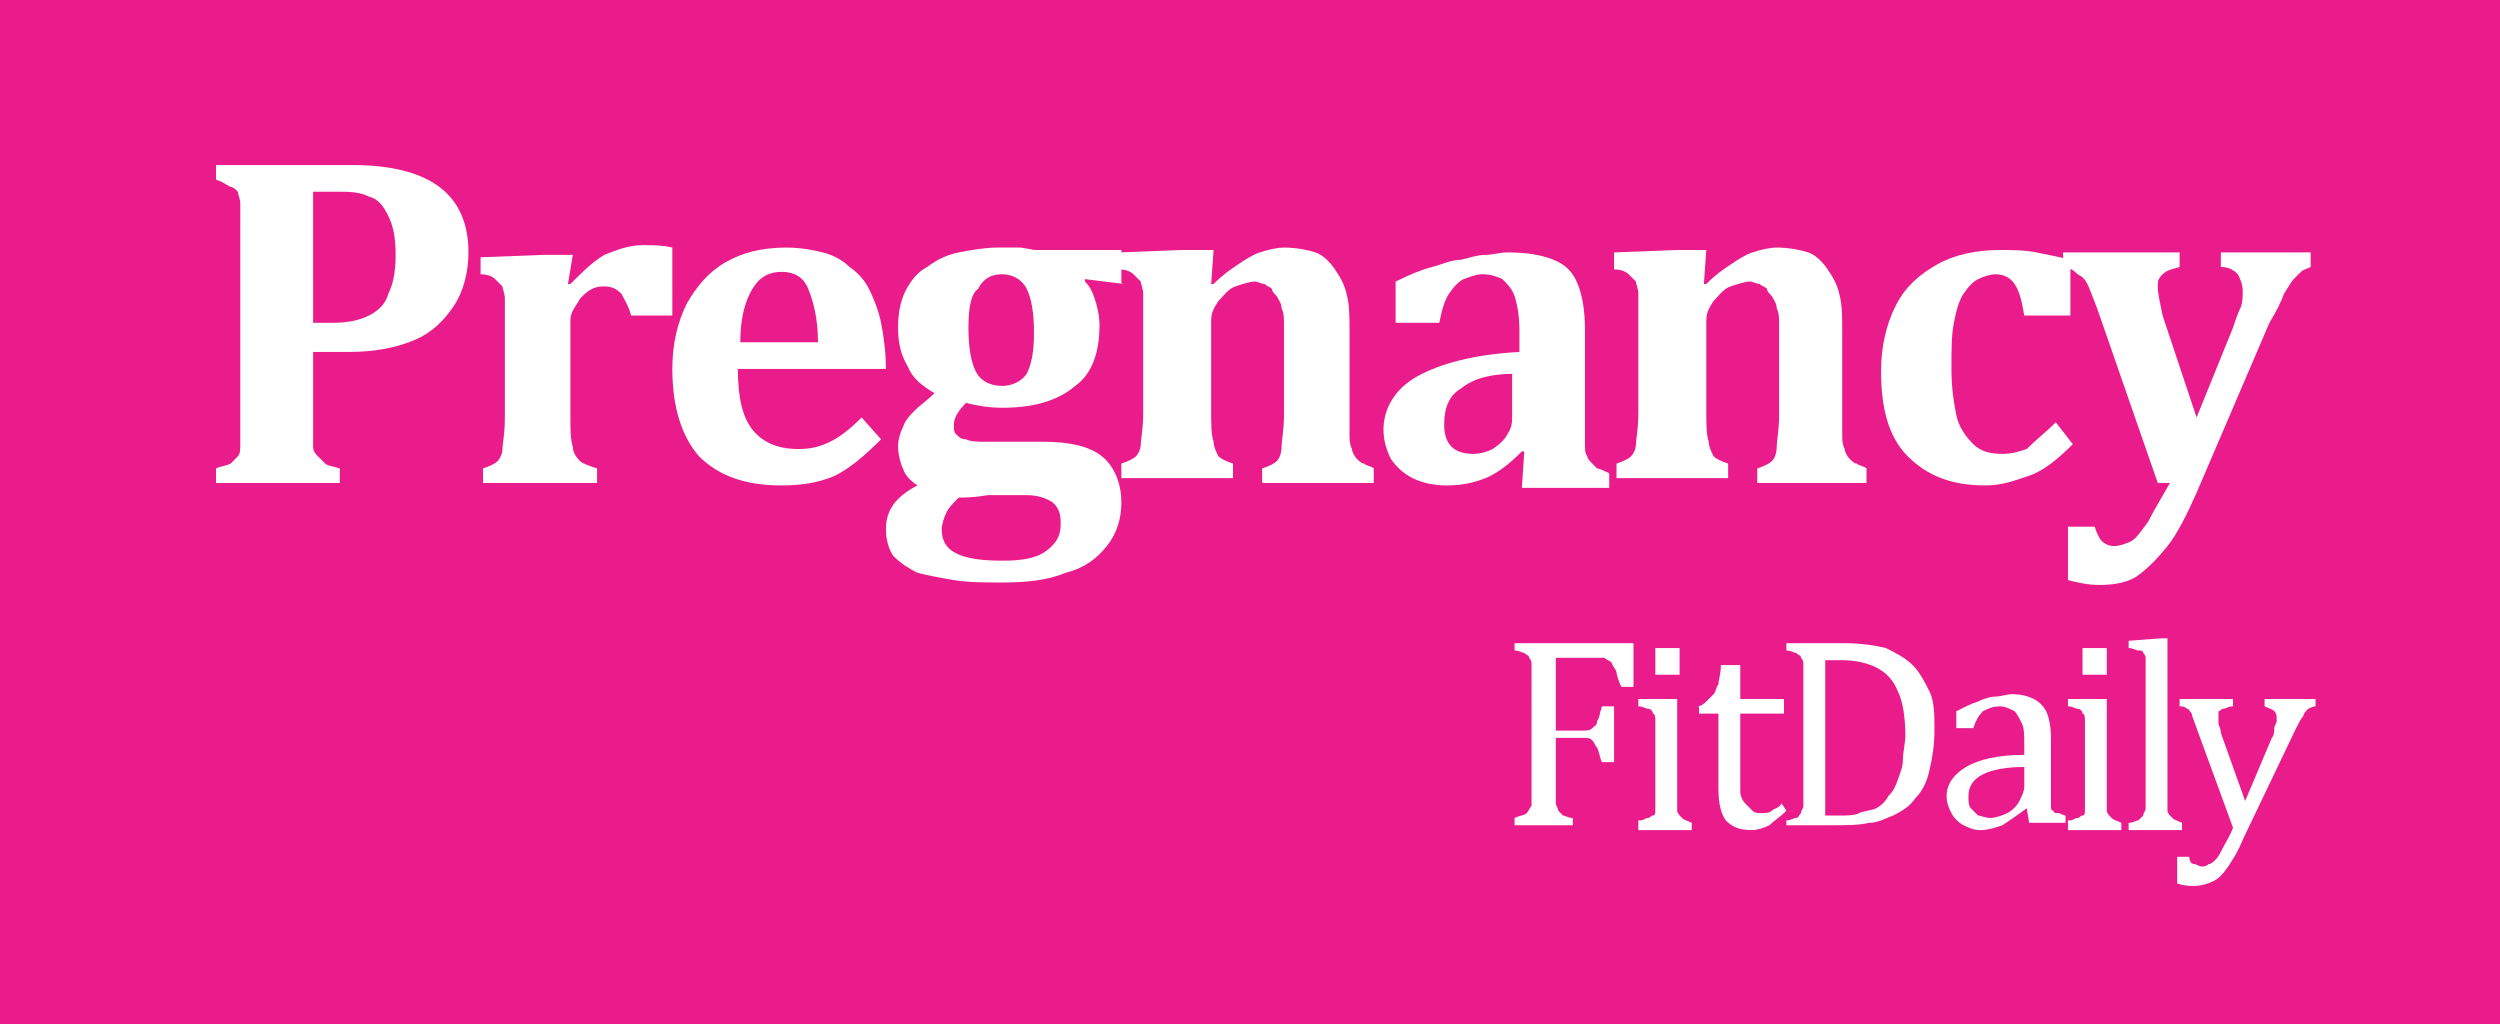 <?xml version="1.0" encoding="utf-8"?>
<!-- Generator: Adobe Illustrator 19.0.0, SVG Export Plug-In . SVG Version: 6.00 Build 0)  -->
<svg version="1.1" id="Layer_1" xmlns="http://www.w3.org/2000/svg" xmlns:xlink="http://www.w3.org/1999/xlink" x="0px" y="0px"
	 viewBox="0 0 103 42.2" style="enable-background:new 0 0 103 42.2;" xml:space="preserve">
<style type="text/css">
	.st0{display:none;}
	.st1{display:inline;}
	.st2{fill:#53B95D;}
	.st3{display:none;fill:#F69988;}
	.st4{display:inline;fill:#FFFFFF;}
	.st5{fill:#EA1B8B;}
	.st6{fill:#FFFFFF;}
</style>
<g class="st0">
	<g class="st1">
		<path class="st2" d="M7.1,18.8c0,0.5,0,1,0,1.2c0,0.3,0.1,0.5,0.2,0.7c0.1,0.2,0.2,0.3,0.3,0.4c0.1,0.1,0.3,0.2,0.5,0.3
			c0.2,0.1,0.5,0.2,0.9,0.2v1H0.7v-1c0.4-0.1,0.7-0.2,0.9-0.3c0.2-0.1,0.4-0.3,0.5-0.5c0.1-0.2,0.2-0.5,0.2-0.8c0-0.3,0-0.7,0-1.2
			V5.6c0-0.5,0-0.9,0-1.2c0-0.3-0.1-0.6-0.2-0.8C2,3.4,1.8,3.2,1.6,3.1C1.4,2.9,1.1,2.8,0.7,2.7v-1h14.9v4.9h-2.1
			c-0.3-1-0.6-1.6-0.9-2c-0.2-0.3-0.5-0.6-0.8-0.8c-0.3-0.2-0.9-0.3-1.7-0.3h-3v7.8h2c0.5,0,0.9-0.1,1.1-0.2
			c0.3-0.1,0.5-0.4,0.6-0.7c0.2-0.3,0.3-0.8,0.4-1.5H13v6.7h-1.7c-0.1-0.6-0.3-1.1-0.4-1.5c-0.2-0.4-0.4-0.6-0.6-0.7
			c-0.3-0.1-0.6-0.2-1.1-0.2h-2V18.8z"/>
		<path class="st2" d="M16.4,21.7c0.5-0.1,0.8-0.3,1-0.5c0.2-0.2,0.3-0.5,0.4-0.9s0.1-1,0.1-2v-7.1c0-0.5,0-0.9-0.1-1.2
			c0-0.3-0.1-0.6-0.3-0.7c-0.1-0.2-0.3-0.3-0.5-0.4c-0.2-0.1-0.5-0.2-0.9-0.3v-1l4.2-0.1h1.9v10.9c0,0.6,0,1,0,1.3
			c0,0.3,0,0.6,0.1,0.7c0,0.2,0.1,0.3,0.1,0.5c0.1,0.1,0.1,0.3,0.2,0.4c0.1,0.1,0.2,0.2,0.4,0.3c0.2,0.1,0.4,0.2,0.7,0.2v1h-7.5
			V21.7z M22.3,1.3v3.8H18V1.3H22.3z"/>
		<path class="st2" d="M35.4,20.8c-0.9,0.8-1.7,1.3-2.5,1.6c-0.7,0.3-1.5,0.5-2.3,0.5c-1.5,0-2.7-0.4-3.4-1.2
			c-0.8-0.8-1.1-2.1-1.1-3.7V9.4h-1.9V8.3c0.6-0.1,1.1-0.3,1.4-0.5C25.8,7.6,26,7.4,26.2,7c0.2-0.3,0.3-0.8,0.4-1.3
			c0.1-0.6,0.2-1.2,0.2-2.1h3.7v3.8h4.4v1.9h-4.4v6.9c0,1.2,0.1,2,0.2,2.6c0.1,0.6,0.3,1,0.5,1.2c0.3,0.3,0.6,0.4,1,0.4
			c0.3,0,0.5,0,0.8-0.1c0.2-0.1,0.5-0.1,0.7-0.3c0.3-0.1,0.5-0.3,0.8-0.6L35.4,20.8z"/>
		<path class="st2" d="M43.1,1.7c1.7,0,3.1,0.1,4.3,0.4c1.1,0.3,2.2,0.7,3.1,1.3c0.9,0.6,1.6,1.3,2.2,2.1c0.5,0.8,1,1.7,1.2,2.8
			c0.3,1.1,0.4,2.2,0.4,3.6c0,1.6-0.2,3-0.6,4.3c-0.4,1.3-0.9,2.4-1.7,3.3c-0.7,0.8-1.5,1.5-2.5,2c-1,0.5-2.1,0.9-3.3,1.1
			c-1.1,0.2-2.5,0.3-4.1,0.3h-7v-1c0.4-0.1,0.7-0.2,0.9-0.3c0.2-0.1,0.4-0.3,0.5-0.5s0.2-0.5,0.2-0.8c0-0.3,0-0.7,0-1.2V5.6
			c0-0.5,0-0.9,0-1.2c0-0.3-0.1-0.6-0.2-0.8c-0.1-0.2-0.3-0.4-0.5-0.5c-0.2-0.1-0.5-0.2-0.9-0.3v-1H43.1z M41.5,20.8
			c0.2,0,0.7,0,1.4,0c1.1,0,2.1-0.2,2.8-0.5c0.6-0.2,1.1-0.6,1.5-1c0.7-0.7,1.2-1.6,1.5-2.8c0.4-1.2,0.6-2.7,0.6-4.5
			c0-1.9-0.3-3.6-0.8-4.8C47.9,6,47.2,5,46.3,4.4s-2.1-0.9-3.4-0.9c-0.6,0-1.1,0-1.4,0V20.8z"/>
		<path class="st2" d="M64.7,20.7l-0.2-0.1c-0.8,0.8-1.7,1.4-2.5,1.8c-0.8,0.4-1.6,0.6-2.5,0.6c-0.9,0-1.6-0.2-2.3-0.5
			c-0.7-0.3-1.1-0.8-1.5-1.3c-0.3-0.6-0.5-1.2-0.5-2c0-1.5,0.7-2.7,2.2-3.6c1.5-0.9,3.7-1.4,6.7-1.6v-1.5c0-1-0.1-1.7-0.3-2.2
			c-0.2-0.5-0.5-0.9-0.8-1.1c-0.3-0.2-0.7-0.3-1.2-0.3c-0.5,0-0.9,0.1-1.2,0.2C60.3,9.3,60,9.6,59.7,10c-0.3,0.5-0.5,1.1-0.6,1.9
			h-2.9V9.1c0.9-0.4,1.7-0.7,2.4-1c0.6-0.2,1.2-0.4,1.9-0.6C61,7.4,61.5,7.3,62,7.3c0.5-0.1,1-0.1,1.4-0.1c1.2,0,2.2,0.2,3,0.5
			c0.7,0.3,1.3,0.9,1.7,1.6c0.4,0.7,0.6,1.8,0.6,3.1v6c0,0.7,0,1.2,0,1.6c0,0.4,0.1,0.6,0.1,0.8c0.1,0.2,0.2,0.3,0.3,0.4
			c0.1,0.1,0.2,0.2,0.4,0.3c0.1,0.1,0.4,0.2,0.8,0.3v1h-5.7L64.7,20.7z M64.2,15.4c-1.6,0-2.8,0.3-3.5,0.9c-0.8,0.6-1.1,1.4-1.1,2.4
			c0,0.6,0.2,1.1,0.5,1.5c0.3,0.3,0.8,0.5,1.4,0.5c0.5,0,0.9-0.1,1.3-0.4c0.4-0.3,0.8-0.6,1-1c0.2-0.4,0.4-0.9,0.4-1.3V15.4z"/>
		<path class="st2" d="M71,21.7c0.5-0.1,0.8-0.3,1-0.5c0.2-0.2,0.3-0.5,0.4-0.9c0.1-0.4,0.1-1,0.1-2v-7.1c0-0.5,0-0.9-0.1-1.2
			c0-0.3-0.1-0.6-0.3-0.7c-0.1-0.2-0.3-0.3-0.5-0.4c-0.2-0.1-0.5-0.2-0.9-0.3v-1l4.2-0.1H77v10.9c0,0.6,0,1,0,1.3
			c0,0.3,0,0.6,0.1,0.7c0,0.2,0.1,0.3,0.1,0.5c0.1,0.1,0.1,0.3,0.2,0.4c0.1,0.1,0.2,0.2,0.4,0.3c0.2,0.1,0.4,0.2,0.7,0.2v1H71V21.7z
			 M76.9,1.3v3.8h-4.2V1.3H76.9z"/>
		<path class="st2" d="M85.2,18.2c0,1,0,1.6,0.1,2c0.1,0.4,0.2,0.7,0.4,0.9c0.2,0.2,0.5,0.4,1.1,0.5v1h-7.5v-1
			c0.3-0.1,0.5-0.2,0.7-0.3c0.2-0.1,0.3-0.2,0.4-0.3c0.1-0.1,0.2-0.3,0.3-0.5c0.1-0.2,0.1-0.5,0.1-0.8c0-0.4,0-0.9,0-1.5v-12
			c0-0.9,0-1.5,0-1.9c0-0.4,0-0.8-0.1-1c0-0.3-0.1-0.5-0.2-0.7c-0.1-0.2-0.3-0.3-0.5-0.4c-0.2-0.1-0.5-0.2-0.9-0.3v-1l4.3-0.2h1.9
			V18.2z"/>
		<path class="st2" d="M94.7,23.4c-0.7,1.5-1.3,2.7-1.9,3.5c-0.6,0.8-1.2,1.5-1.9,1.9c-0.7,0.4-1.5,0.6-2.5,0.6
			c-0.8,0-1.5-0.1-2.2-0.3v-3.5h1.7c0.1,0.5,0.3,0.8,0.5,1c0.2,0.2,0.5,0.3,0.8,0.3c0.4,0,0.7-0.1,1.1-0.3c0.3-0.2,0.7-0.6,1.1-1.2
			c0.4-0.6,0.9-1.5,1.5-2.6h-0.9l-4-11.5c-0.3-0.8-0.5-1.4-0.7-1.7c-0.2-0.3-0.4-0.5-0.6-0.7s-0.5-0.3-0.8-0.3v-1h7.7v1
			c-0.5,0.1-0.8,0.2-1.1,0.4c-0.2,0.2-0.3,0.5-0.3,0.8c0,0.5,0.1,1.1,0.4,1.9l2.2,6.7l2.4-5.9c0.2-0.5,0.4-0.9,0.5-1.3
			c0.1-0.4,0.2-0.7,0.2-1.1c0-0.4-0.1-0.8-0.4-1.1c-0.2-0.3-0.6-0.5-1-0.5v-1h6v1c-0.3,0.1-0.5,0.2-0.7,0.3
			c-0.2,0.1-0.3,0.3-0.5,0.5c-0.2,0.2-0.4,0.5-0.6,1c-0.2,0.4-0.5,1.1-0.9,1.9L94.7,23.4z"/>
	</g>
</g>
<g class="st0">
	<g class="st1">
		<path class="st2" d="M72.5,28.8h2.9l-0.1,0.5c-0.2,0-0.4,0.1-0.5,0.2c-0.1,0.1-0.2,0.2-0.3,0.3c-0.1,0.1-0.2,0.3-0.2,0.6
			c-0.1,0.3-0.2,0.7-0.3,1.3l-1.6,7.2c-0.1,0.4-0.1,0.7-0.2,0.9c0,0.2,0,0.4,0,0.6c0,0.3,0.1,0.5,0.2,0.6c0.1,0.1,0.4,0.2,0.7,0.2
			L73,41.3h-3.7l0.1-0.5c0.2,0,0.4-0.1,0.5-0.2c0.1-0.1,0.2-0.2,0.3-0.3s0.2-0.3,0.2-0.5c0.1-0.2,0.2-0.6,0.3-1.2L72,33
			c0.2-0.7,0.4-1.5,0.6-2.4h-0.1c-0.2,0.3-0.4,0.6-0.5,1c-0.2,0.3-0.4,0.7-0.8,1.3l-4.2,6.9h-1L65,33l-0.2-2.5h-0.2
			c-0.2,1.5-0.5,2.8-0.7,3.9l-0.9,4c-0.1,0.5-0.2,0.8-0.2,1c0,0.2,0,0.4,0,0.6c0,0.3,0.1,0.5,0.2,0.6c0.1,0.1,0.4,0.2,0.7,0.2
			l-0.1,0.5h-3.2l0.1-0.5c0.2,0,0.4-0.1,0.5-0.2c0.1-0.1,0.2-0.2,0.3-0.3s0.2-0.3,0.2-0.5c0.1-0.2,0.2-0.6,0.3-1.2l1.6-7.1
			c0.1-0.3,0.1-0.5,0.1-0.8c0-0.2,0.1-0.5,0.1-0.7c0-0.3-0.1-0.5-0.2-0.6c-0.1-0.1-0.4-0.2-0.7-0.2l0.1-0.5h3.3l1.1,8.9L72.5,28.8z"
			/>
		<path class="st2" d="M75.4,32.5h2.9l-1.2,4.7c-0.1,0.3-0.2,0.7-0.2,1c-0.1,0.3-0.1,0.7-0.1,0.9c0,0.4,0.1,0.7,0.2,0.9
			c0.2,0.2,0.4,0.3,0.7,0.3c0.3,0,0.5-0.1,0.9-0.3s0.6-0.5,1-1c0.3-0.4,0.6-0.8,0.8-1.2c0.2-0.4,0.4-0.8,0.5-1.4l0.8-4h1.6l-1.4,6.3
			c0,0.2-0.1,0.4-0.1,0.7c0,0.3-0.1,0.5-0.1,0.7c0,0.3,0.1,0.4,0.2,0.5c0.1,0.1,0.4,0.2,0.8,0.2l-0.1,0.5H80l0.6-2.3l-0.1,0
			c-0.6,0.8-1.2,1.5-1.7,1.9c-0.6,0.4-1.1,0.6-1.7,0.6c-0.6,0-1-0.2-1.4-0.5c-0.3-0.3-0.5-0.8-0.5-1.5c0-0.2,0-0.4,0.1-0.7
			c0-0.2,0.1-0.5,0.1-0.8l0.8-3.3c0.1-0.3,0.1-0.5,0.1-0.6c0-0.2,0-0.3,0-0.4c0-0.3-0.1-0.5-0.2-0.6C76,33.1,75.7,33,75.3,33
			L75.4,32.5z"/>
		<path class="st2" d="M89.2,34.7c-0.1-0.6-0.2-1-0.5-1.2c-0.2-0.2-0.6-0.4-1.2-0.4c-0.3,0-0.5,0.1-0.8,0.2
			c-0.2,0.1-0.4,0.3-0.6,0.5c-0.1,0.2-0.2,0.4-0.2,0.7c0,0.2,0,0.4,0.1,0.6c0.1,0.2,0.2,0.4,0.5,0.6c0.2,0.2,0.5,0.4,0.9,0.7
			c0.6,0.4,1,0.8,1.3,1.2c0.2,0.4,0.4,0.8,0.4,1.3c0,0.6-0.1,1.1-0.4,1.5c-0.3,0.4-0.7,0.7-1.1,0.9c-0.5,0.2-1,0.3-1.6,0.3
			c-0.5,0-1,0-1.5-0.1c-0.5-0.1-0.9-0.2-1.4-0.3l0.4-2h0.7c0,0.6,0.2,1,0.5,1.3c0.3,0.3,0.7,0.4,1.2,0.4c0.5,0,1-0.1,1.3-0.4
			c0.3-0.3,0.5-0.6,0.5-1.1c0-0.3,0-0.5-0.1-0.7c-0.1-0.2-0.2-0.4-0.4-0.6c-0.2-0.2-0.5-0.4-0.8-0.7c-0.4-0.3-0.7-0.5-0.9-0.7
			c-0.2-0.2-0.4-0.5-0.6-0.8s-0.2-0.6-0.2-0.9c0-0.5,0.1-1,0.4-1.3c0.3-0.4,0.6-0.7,1.1-0.9c0.5-0.2,1-0.3,1.6-0.3
			c1,0,1.9,0.1,2.7,0.4L90,34.7H89.2z"/>
		<path class="st2" d="M92.3,39c-0.1,0.3-0.1,0.5-0.1,0.7c0,0.1,0,0.3,0,0.4c0,0.2,0,0.3,0.1,0.4c0.1,0.1,0.2,0.2,0.3,0.2
			c0.1,0.1,0.3,0.1,0.6,0.1l-0.1,0.5h-2.9l1.4-6.2c0.1-0.4,0.1-0.6,0.2-0.9c0-0.2,0-0.4,0-0.5c0-0.2,0-0.3-0.1-0.4
			c-0.1-0.1-0.1-0.2-0.3-0.2c-0.1,0-0.3-0.1-0.6-0.1l0.1-0.5l2.2-0.1h0.5L92.3,39z M94.6,28.9l-0.4,1.8h-1.6l0.4-1.8H94.6z"/>
		<path class="st2" d="M100.4,34.7c0-0.5-0.1-0.8-0.1-1c-0.1-0.2-0.2-0.4-0.3-0.5c-0.1-0.1-0.3-0.2-0.6-0.2c-0.6,0-1.2,0.2-1.7,0.7
			c-0.5,0.5-0.9,1.2-1.2,2.1S96,37.7,96,38.6c0,0.3,0,0.5,0.1,0.7c0,0.2,0.1,0.4,0.2,0.6c0.1,0.2,0.3,0.3,0.5,0.4
			c0.2,0.1,0.4,0.1,0.7,0.1c0.6,0,1-0.1,1.5-0.3c0.4-0.2,0.8-0.5,1.3-1l0.6,0.6c-0.6,0.6-1.2,1.1-1.7,1.4c-0.6,0.3-1.2,0.4-1.9,0.4
			c-0.9,0-1.6-0.3-2-0.8c-0.5-0.5-0.7-1.3-0.7-2.3c0-0.7,0.1-1.4,0.4-2.2c0.2-0.8,0.6-1.5,1.1-2.1c0.5-0.6,1-1,1.7-1.3
			c0.6-0.3,1.3-0.4,2-0.4c0.5,0,0.9,0,1.3,0.1c0.4,0.1,0.7,0.1,1,0.2l-0.5,2.1H100.4z"/>
	</g>
</g>
<rect id="XMLID_65_" x="-0.1" class="st3" width="103.6" height="42.2"/>
<g class="st0">
	<path class="st4" d="M29.5,22.9c-0.6,1.4-1.2,2.5-1.8,3.3c-0.6,0.8-1.2,1.5-1.9,1.9c-0.7,0.4-1.5,0.6-2.4,0.6c-0.6,0-1.3-0.1-2-0.2
		v-3.2h1.5c0.1,0.4,0.3,0.8,0.5,0.9c0.2,0.2,0.5,0.3,0.9,0.3c0.3,0,0.6-0.1,0.9-0.2c0.3-0.1,0.5-0.3,0.8-0.6c0.3-0.3,0.6-0.8,1-1.4
		c0.4-0.6,0.8-1.4,1.3-2.4L23.5,9.4c-0.3-0.8-0.5-1.4-0.7-1.7c-0.2-0.3-0.4-0.6-0.6-0.7c-0.2-0.2-0.5-0.3-1-0.4V5.8h6.7v0.8
		c-0.5,0.1-0.9,0.2-1.1,0.4c-0.2,0.1-0.4,0.3-0.5,0.4s-0.1,0.4-0.1,0.7c0,0.3,0,0.6,0.1,0.9c0.1,0.3,0.2,0.7,0.3,1.1l2.9,8.2
		l3.3-7.9c0.2-0.4,0.3-0.8,0.4-1.2c0.1-0.4,0.2-0.7,0.2-1c0-0.5-0.1-0.8-0.4-1.1c-0.3-0.2-0.7-0.4-1.3-0.6V5.8h6.1v0.8
		c-0.4,0.1-0.8,0.2-1,0.4s-0.5,0.5-0.7,0.9c-0.2,0.4-0.5,0.9-0.8,1.6L29.5,22.9z"/>
	<path class="st4" d="M44.2,21.8c-2.3,0-4-0.7-5.2-2c-1.2-1.3-1.8-3.3-1.8-5.9c0-1.8,0.3-3.3,0.9-4.6c0.6-1.2,1.5-2.2,2.6-2.8
		c1.1-0.6,2.3-0.9,3.7-0.9c2.3,0,4.1,0.7,5.3,2c1.2,1.4,1.8,3.3,1.8,5.9c0,1.8-0.3,3.3-0.9,4.6c-0.6,1.2-1.5,2.2-2.6,2.8
		C47,21.5,45.7,21.8,44.2,21.8z M40.3,13.5c0,2.3,0.4,4,1.1,5.2c0.7,1.2,1.7,1.8,3.1,1.8c0.7,0,1.4-0.2,1.9-0.5
		c0.5-0.4,0.9-0.8,1.3-1.4c0.3-0.6,0.6-1.3,0.7-2.1c0.1-0.8,0.2-1.6,0.2-2.5c0-1.6-0.2-2.9-0.5-4c-0.4-1.1-0.8-1.8-1.4-2.3
		c-0.6-0.5-1.3-0.7-2.1-0.7c-1.3,0-2.3,0.6-3,1.7S40.3,11.4,40.3,13.5z"/>
	<path class="st4" d="M67.9,7.5l-3-0.1l-0.1,0.2c0.3,0.3,0.6,0.8,0.8,1.4c0.2,0.6,0.3,1.2,0.3,1.9c0,1.8-0.5,3.2-1.6,4.1
		c-1.1,1-2.7,1.4-4.7,1.4c-0.9,0-1.7-0.1-2.3-0.3c-0.8,0.6-1.2,1.3-1.2,1.9c0,0.4,0.1,0.7,0.2,0.9c0.2,0.2,0.4,0.4,0.8,0.4
		c0.4,0.1,0.9,0.1,1.7,0.1h3.9c1.2,0,2.1,0.2,2.8,0.5c0.7,0.4,1.3,0.8,1.6,1.4c0.3,0.6,0.5,1.3,0.5,2.1c0,1-0.3,1.9-0.9,2.7
		c-0.6,0.8-1.4,1.4-2.6,1.9c-1.1,0.4-2.4,0.7-3.9,0.7c-1.1,0-2.1-0.1-3-0.2c-0.9-0.1-1.7-0.4-2.3-0.7c-0.7-0.3-1.2-0.7-1.5-1.2
		c-0.4-0.5-0.5-1.1-0.5-1.9c0-0.7,0.2-1.3,0.7-1.9c0.5-0.6,1.1-1.1,1.9-1.5c-0.5-0.2-0.9-0.5-1.2-0.9c-0.3-0.4-0.4-0.9-0.4-1.4
		c0-0.6,0.2-1.2,0.5-1.7c0.3-0.5,1-1.1,1.9-1.8c-0.8-0.5-1.4-1.1-1.8-1.9c-0.4-0.8-0.6-1.7-0.6-2.7c0-0.9,0.2-1.8,0.5-2.4
		c0.3-0.7,0.7-1.3,1.3-1.7c0.6-0.5,1.2-0.8,2-1c0.8-0.2,1.6-0.3,2.4-0.3c0.8,0,1.6,0.1,2.3,0.3h5.8V7.5z M57,21.8
		c-0.6,0.4-1,0.9-1.3,1.3c-0.3,0.5-0.4,1-0.4,1.6c0,1,0.4,1.7,1.2,2.2c0.8,0.5,2,0.7,3.6,0.7c1,0,1.8-0.1,2.5-0.4
		c0.7-0.3,1.2-0.6,1.6-1.1c0.4-0.5,0.6-1.1,0.6-1.7c0-0.3,0-0.6-0.1-0.9c-0.1-0.3-0.2-0.5-0.4-0.8c-0.2-0.2-0.5-0.4-0.9-0.5
		c-0.4-0.1-0.9-0.2-1.5-0.2h-2.4C58.4,21.9,57.6,21.8,57,21.8z M56.6,10.8c0,1.4,0.3,2.4,0.8,3.2c0.6,0.7,1.4,1.1,2.4,1.1
		c0.6,0,1-0.1,1.4-0.3c0.4-0.2,0.7-0.5,1-0.9c0.2-0.4,0.4-0.8,0.5-1.3c0.1-0.5,0.2-1,0.2-1.5c0-1-0.1-1.8-0.4-2.4
		c-0.3-0.6-0.6-1.1-1.1-1.4c-0.5-0.3-1-0.5-1.6-0.5c-1,0-1.8,0.3-2.4,1C56.8,8.5,56.6,9.5,56.6,10.8z"/>
	<path class="st4" d="M77.3,19.2l-0.2-0.1c-1,1-1.8,1.7-2.7,2.1s-1.7,0.6-2.7,0.6c-0.8,0-1.6-0.2-2.2-0.5c-0.6-0.3-1.1-0.8-1.5-1.4
		c-0.3-0.6-0.5-1.3-0.5-2c0-1.6,0.8-2.8,2.4-3.7c1.6-0.9,3.9-1.4,7.1-1.5v-1.1c0-1.1-0.1-2-0.3-2.7c-0.2-0.7-0.6-1.1-1-1.4
		C75.2,7.2,74.6,7,73.8,7c-0.9,0-1.5,0.2-2.1,0.7c-0.5,0.4-0.9,1.1-1.2,2h-2.1V7.6c1-0.5,1.9-0.9,2.6-1.2c0.7-0.3,1.4-0.5,2.1-0.6
		c0.7-0.1,1.4-0.2,2.1-0.2c1.1,0,1.9,0.2,2.6,0.5C78.5,6.4,79,7,79.4,7.7c0.3,0.7,0.5,1.8,0.5,3.2v5.7c0,0.8,0,1.4,0,1.7
		c0,0.3,0,0.6,0.1,0.9c0.1,0.3,0.1,0.5,0.2,0.7c0.1,0.2,0.3,0.3,0.5,0.4c0.2,0.1,0.6,0.2,1,0.4v0.8h-4.5L77.3,19.2z M77,14
		c-2.2,0-3.9,0.3-5,0.9c-1.1,0.6-1.7,1.4-1.7,2.6c0,0.6,0.1,1.1,0.4,1.5c0.3,0.4,0.6,0.6,1,0.7c0.4,0.1,0.8,0.2,1.4,0.2
		c0.7,0,1.4-0.2,2-0.5c0.6-0.4,1.1-0.8,1.4-1.4c0.3-0.6,0.5-1.1,0.5-1.7V14z"/>
</g>
<g class="st0">
	<path class="st4" d="M61.6,30.6v1.2h-0.4c-0.1-0.2-0.1-0.3-0.2-0.4c-0.1-0.1-0.1-0.2-0.2-0.2C60.9,31,60.8,31,60.7,31
		c-0.1,0-0.2,0-0.3,0h-1.1V33h0.8c0.1,0,0.2,0,0.3-0.1c0.1,0,0.1-0.1,0.2-0.2c0-0.1,0.1-0.2,0.1-0.4H61V34h-0.4
		c0-0.2-0.1-0.3-0.1-0.4c0-0.1-0.1-0.2-0.2-0.2c-0.1,0-0.1-0.1-0.3-0.1h-0.8v1.5c0,0.2,0,0.3,0,0.4c0,0.1,0,0.2,0.1,0.2
		s0.1,0.1,0.2,0.1c0.1,0,0.2,0.1,0.3,0.1v0.2h-1.7v-0.2c0.2,0,0.3-0.1,0.3-0.1c0.1,0,0.1-0.1,0.1-0.2c0-0.1,0-0.2,0-0.4v-3.3
		c0-0.2,0-0.3,0-0.4c0-0.1,0-0.1-0.1-0.2c0,0-0.1-0.1-0.1-0.1c0,0-0.1-0.1-0.2-0.1v-0.2H61.6z"/>
	<path class="st4" d="M61.9,35.7c0.1,0,0.2-0.1,0.2-0.1c0,0,0.1-0.1,0.1-0.1c0,0,0.1-0.1,0.1-0.2c0-0.1,0-0.2,0-0.4v-1.7
		c0-0.2,0-0.3,0-0.4c0-0.1,0-0.2-0.1-0.2c0-0.1-0.1-0.1-0.1-0.1c-0.1,0-0.2-0.1-0.3-0.1v-0.2l0.9,0h0.2v2.7c0,0.2,0,0.4,0,0.5
		c0,0.1,0.1,0.2,0.1,0.2c0.1,0,0.2,0.1,0.3,0.1v0.2h-1.5V35.7z M63,30.7v0.7h-0.7v-0.7H63z"/>
	<path class="st4" d="M63.4,32.4c0.1,0,0.2-0.1,0.3-0.1s0.1-0.1,0.2-0.2c0-0.1,0.1-0.2,0.1-0.3c0-0.1,0.1-0.3,0.1-0.5h0.5v0.9h1.2
		v0.4h-1.2v1.7c0,0.2,0,0.4,0,0.6c0,0.1,0.1,0.3,0.1,0.3c0.1,0.1,0.1,0.1,0.2,0.2c0.1,0,0.2,0.1,0.3,0.1c0.1,0,0.2,0,0.3-0.1
		c0.1,0,0.2-0.1,0.3-0.2l0.2,0.2c-0.2,0.2-0.4,0.3-0.5,0.4c-0.2,0.1-0.3,0.1-0.5,0.1c-0.3,0-0.6-0.1-0.7-0.3
		c-0.2-0.2-0.2-0.5-0.2-0.9v-2.1h-0.6V32.4z"/>
	<path class="st4" d="M66,35.8v-0.2c0.1,0,0.2-0.1,0.3-0.1c0.1,0,0.1-0.1,0.1-0.1c0,0,0-0.1,0.1-0.2c0-0.1,0-0.2,0-0.4v-3.3
		c0-0.2,0-0.3,0-0.4c0-0.1,0-0.1-0.1-0.2c0,0-0.1-0.1-0.1-0.1c0,0-0.1-0.1-0.3-0.1v-0.2h1.7c0.5,0,0.9,0.1,1.2,0.2
		c0.3,0.1,0.6,0.3,0.8,0.5s0.4,0.5,0.5,0.8c0.1,0.3,0.2,0.7,0.2,1.1c0,0.4,0,0.8-0.1,1.1c-0.1,0.3-0.2,0.6-0.4,0.8
		c-0.2,0.2-0.4,0.4-0.6,0.5c-0.2,0.1-0.4,0.2-0.7,0.2s-0.6,0.1-1,0.1H66z M67.2,35.5c0.1,0,0.3,0,0.5,0c0.2,0,0.4,0,0.6-0.1
		c0.2,0,0.3-0.1,0.5-0.2c0.1-0.1,0.3-0.2,0.4-0.3c0.1-0.1,0.2-0.3,0.3-0.5c0.1-0.2,0.1-0.4,0.2-0.6c0-0.2,0-0.5,0-0.7
		c0-0.5-0.1-0.9-0.2-1.3c-0.1-0.3-0.4-0.6-0.6-0.7c-0.3-0.2-0.6-0.2-1-0.2c-0.2,0-0.3,0-0.5,0V35.5z"/>
	<path class="st4" d="M72.9,35.3L72.9,35.3c-0.3,0.2-0.5,0.4-0.7,0.5c-0.2,0.1-0.4,0.1-0.6,0.1c-0.2,0-0.4,0-0.5-0.1
		c-0.1-0.1-0.3-0.2-0.3-0.3c-0.1-0.1-0.1-0.3-0.1-0.5c0-0.4,0.2-0.7,0.6-0.9c0.4-0.2,0.9-0.3,1.7-0.4v-0.2c0-0.3,0-0.5-0.1-0.6
		s-0.1-0.3-0.2-0.3c-0.1-0.1-0.3-0.1-0.4-0.1c-0.2,0-0.4,0.1-0.5,0.2c-0.1,0.1-0.2,0.3-0.3,0.5h-0.5v-0.5c0.2-0.1,0.5-0.2,0.6-0.3
		c0.2-0.1,0.3-0.1,0.5-0.1c0.2,0,0.3-0.1,0.5-0.1c0.3,0,0.5,0,0.6,0.1c0.2,0.1,0.3,0.2,0.3,0.4c0.1,0.2,0.1,0.4,0.1,0.8v1.3
		c0,0.2,0,0.3,0,0.4c0,0.1,0,0.2,0,0.2c0,0.1,0,0.1,0.1,0.2c0,0,0.1,0.1,0.1,0.1c0,0,0.1,0.1,0.2,0.1v0.2h-1.1L72.9,35.3z
		 M72.9,34.1c-0.5,0-0.9,0.1-1.2,0.2c-0.3,0.1-0.4,0.3-0.4,0.6c0,0.1,0,0.3,0.1,0.3c0.1,0.1,0.1,0.1,0.2,0.2c0.1,0,0.2,0,0.3,0
		c0.2,0,0.3,0,0.5-0.1c0.1-0.1,0.3-0.2,0.3-0.3c0.1-0.1,0.1-0.3,0.1-0.4V34.1z"/>
	<path class="st4" d="M74.2,35.7c0.1,0,0.2-0.1,0.2-0.1c0,0,0.1-0.1,0.1-0.1c0,0,0.1-0.1,0.1-0.2c0-0.1,0-0.2,0-0.4v-1.7
		c0-0.2,0-0.3,0-0.4c0-0.1,0-0.2-0.1-0.2c0-0.1-0.1-0.1-0.1-0.1c-0.1,0-0.2-0.1-0.3-0.1v-0.2l0.9,0h0.2v2.7c0,0.2,0,0.4,0,0.5
		c0,0.1,0.1,0.2,0.1,0.2c0.1,0,0.2,0.1,0.3,0.1v0.2h-1.5V35.7z M75.3,30.7v0.7h-0.7v-0.7H75.3z"/>
	<path class="st4" d="M77,34.9c0,0.2,0,0.4,0,0.5c0,0.1,0.1,0.2,0.1,0.2c0.1,0,0.2,0.1,0.3,0.1v0.2h-1.5v-0.2c0.1,0,0.2-0.1,0.3-0.1
		c0,0,0.1-0.1,0.1-0.1c0-0.1,0-0.1,0-0.2c0-0.1,0-0.2,0-0.3v-3.2c0-0.2,0-0.4,0-0.5c0-0.1,0-0.2,0-0.2c0-0.1,0-0.1-0.1-0.2
		c0,0-0.1-0.1-0.1-0.1c0,0-0.1,0-0.3-0.1v-0.2l0.9,0H77V34.9z"/>
	<path class="st4" d="M79.2,36.2c-0.1,0.3-0.3,0.6-0.4,0.8c-0.1,0.2-0.3,0.3-0.4,0.4c-0.2,0.1-0.4,0.1-0.6,0.1c-0.1,0-0.3,0-0.5,0
		v-0.8h0.3c0,0.1,0.1,0.2,0.1,0.2c0,0,0.1,0.1,0.2,0.1c0.1,0,0.1,0,0.2,0c0.1,0,0.1-0.1,0.2-0.2c0.1-0.1,0.1-0.2,0.2-0.3
		c0.1-0.1,0.2-0.3,0.3-0.6L77.8,33c-0.1-0.2-0.1-0.3-0.2-0.4c0-0.1-0.1-0.1-0.1-0.2s-0.1-0.1-0.2-0.1v-0.2h1.6v0.2
		c-0.1,0-0.2,0.1-0.3,0.1c0,0-0.1,0.1-0.1,0.1c0,0,0,0.1,0,0.2c0,0.1,0,0.1,0,0.2c0,0.1,0,0.2,0.1,0.3l0.7,1.9l0.8-1.8
		c0-0.1,0.1-0.2,0.1-0.3c0-0.1,0-0.2,0-0.2c0-0.1,0-0.2-0.1-0.2c-0.1-0.1-0.2-0.1-0.3-0.1v-0.2h1.4v0.2c-0.1,0-0.2,0.1-0.2,0.1
		c-0.1,0-0.1,0.1-0.2,0.2c-0.1,0.1-0.1,0.2-0.2,0.4L79.2,36.2z"/>
</g>
<rect id="XMLID_10_" class="st5" width="103" height="42.2"/>
<g>
	<path class="st6" d="M12.9,17.5c0,0.4,0,0.7,0,0.9c0,0.2,0.1,0.3,0.2,0.4c0.1,0.1,0.2,0.2,0.3,0.3c0.1,0.1,0.3,0.1,0.6,0.2v0.6H8.9
		v-0.6c0.2-0.1,0.4-0.1,0.6-0.2c0.1-0.1,0.2-0.2,0.3-0.3c0.1-0.1,0.1-0.3,0.1-0.5c0-0.2,0-0.5,0-0.8V9.2c0-0.3,0-0.6,0-0.8
		c0-0.2-0.1-0.4-0.1-0.5C9.7,7.8,9.6,7.7,9.5,7.7C9.3,7.6,9.2,7.5,8.9,7.4V6.8h5.6c1.6,0,2.8,0.3,3.6,0.9c0.8,0.6,1.2,1.5,1.2,2.7
		c0,0.8-0.2,1.6-0.6,2.2c-0.4,0.6-0.9,1.1-1.6,1.4c-0.7,0.3-1.6,0.5-2.7,0.5c-0.6,0-1.1,0-1.5,0V17.5z M12.9,13.3h0.8
		c0.6,0,1.1-0.1,1.5-0.3c0.4-0.2,0.7-0.5,0.8-0.9c0.2-0.4,0.3-0.9,0.3-1.6c0-0.7-0.1-1.2-0.3-1.6c-0.2-0.4-0.4-0.7-0.8-0.8
		c-0.4-0.2-0.8-0.2-1.3-0.2c-0.4,0-0.8,0-1,0V13.3z"/>
	<path class="st6" d="M23.4,11.7l0.1,0c0.5-0.5,0.9-0.9,1.4-1.2c0.5-0.2,1-0.4,1.6-0.4c0.4,0,0.8,0,1.2,0.1V13h-1.7
		c-0.1-0.4-0.3-0.7-0.4-0.9c-0.2-0.2-0.4-0.3-0.7-0.3c-0.1,0-0.3,0-0.5,0.1c-0.2,0.1-0.3,0.2-0.5,0.4c-0.1,0.2-0.2,0.3-0.3,0.5
		c-0.1,0.2-0.1,0.3-0.1,0.5c0,0.2,0,0.4,0,0.7v3.1c0,0.6,0,1,0.1,1.3c0,0.2,0.1,0.4,0.3,0.6c0.1,0.1,0.4,0.2,0.7,0.3v0.6h-4.7v-0.6
		c0.3-0.1,0.5-0.2,0.6-0.3c0.1-0.1,0.2-0.3,0.2-0.5c0-0.2,0.1-0.6,0.1-1.3v-3.9c0-0.5,0-0.8,0-1c0-0.2-0.1-0.4-0.1-0.5
		c-0.1-0.1-0.2-0.2-0.3-0.3c-0.1-0.1-0.3-0.2-0.6-0.2v-0.7l2.6-0.1h1.2L23.4,11.7z"/>
	<path class="st6" d="M36.3,18.1c-0.7,0.7-1.3,1.2-1.9,1.5C33.7,19.9,33,20,32.2,20c-1.5,0-2.6-0.4-3.4-1.2c-0.7-0.8-1.1-2-1.1-3.6
		c0-1,0.2-1.9,0.6-2.7c0.4-0.7,0.9-1.3,1.6-1.7c0.7-0.4,1.5-0.6,2.5-0.6c0.6,0,1.1,0.1,1.5,0.2c0.4,0.1,0.8,0.3,1.1,0.6
		c0.3,0.2,0.6,0.5,0.8,0.9c0.2,0.4,0.4,0.9,0.5,1.4c0.1,0.5,0.2,1.2,0.2,1.9h-6.1c0,1.2,0.2,2,0.6,2.5c0.4,0.5,1,0.8,1.9,0.8
		c0.5,0,0.9-0.1,1.3-0.3c0.4-0.2,0.8-0.5,1.3-1L36.3,18.1z M33.7,14.1c0-1-0.2-1.7-0.4-2.2c-0.2-0.5-0.6-0.7-1.1-0.7
		c-0.5,0-0.9,0.2-1.2,0.7c-0.3,0.5-0.5,1.2-0.5,2.2H33.7z"/>
	<path class="st6" d="M46.3,11.7l-1.6-0.2l0,0.1c0.2,0.2,0.3,0.4,0.4,0.7c0.1,0.3,0.2,0.7,0.2,1.1c0,1.1-0.3,2-1,2.5
		c-0.7,0.6-1.7,0.9-3,0.9c-0.6,0-1.1-0.1-1.5-0.2c-0.3,0.3-0.5,0.6-0.5,0.9c0,0.2,0,0.3,0.1,0.4c0.1,0.1,0.2,0.2,0.4,0.2
		c0.2,0.1,0.5,0.1,0.8,0.1H43c1.1,0,1.9,0.2,2.4,0.6c0.5,0.4,0.8,1.1,0.8,1.9c0,0.7-0.2,1.3-0.6,1.8c-0.4,0.5-0.9,0.9-1.7,1.1
		c-0.7,0.3-1.6,0.4-2.6,0.4c-0.7,0-1.4,0-2-0.1c-0.6-0.1-1.1-0.2-1.5-0.3c-0.4-0.2-0.7-0.4-1-0.7c-0.2-0.3-0.3-0.7-0.3-1.1
		c0-0.4,0.1-0.7,0.3-1s0.6-0.6,1-0.8c-0.3-0.2-0.5-0.4-0.6-0.7c-0.1-0.2-0.2-0.6-0.2-0.9c0-0.3,0.1-0.6,0.2-0.8
		c0.1-0.3,0.3-0.5,0.5-0.7c0.2-0.2,0.5-0.4,0.8-0.7c-0.5-0.3-0.9-0.6-1.1-1.1c-0.3-0.5-0.4-1-0.4-1.6c0-0.6,0.1-1.1,0.3-1.5
		c0.2-0.4,0.5-0.8,0.9-1c0.4-0.3,0.8-0.5,1.3-0.6c0.5-0.1,1.1-0.2,1.6-0.2c0.3,0,0.6,0,0.9,0c0.2,0,0.5,0.1,0.7,0.1h3.5V11.7z
		 M39.5,20.5c-0.2,0.2-0.4,0.4-0.5,0.6c-0.1,0.2-0.2,0.5-0.2,0.7c0,0.5,0.2,0.8,0.6,1c0.4,0.2,1,0.3,1.9,0.3c0.8,0,1.4-0.1,1.8-0.4
		c0.4-0.3,0.6-0.6,0.6-1.1c0-0.2,0-0.4-0.1-0.6c-0.1-0.2-0.2-0.3-0.4-0.4c-0.2-0.1-0.5-0.2-0.9-0.2h-1.6
		C40.1,20.5,39.8,20.5,39.5,20.5z M39.9,13.5c0,0.8,0.1,1.4,0.3,1.8c0.2,0.4,0.6,0.6,1.1,0.6c0.4,0,0.8-0.2,1-0.5
		c0.2-0.4,0.3-0.9,0.3-1.7c0-0.8-0.1-1.4-0.3-1.8c-0.2-0.4-0.6-0.6-1-0.6c-0.5,0-0.8,0.2-1,0.6C40,12.1,39.9,12.7,39.9,13.5z"/>
	<path class="st6" d="M56.7,19.9H52v-0.6c0.3-0.1,0.5-0.2,0.6-0.3c0.1-0.1,0.2-0.3,0.2-0.6c0-0.2,0.1-0.7,0.1-1.3v-2.6
		c0-0.5,0-0.8,0-1.1c0-0.3,0-0.5-0.1-0.7c0-0.2-0.1-0.3-0.2-0.5c-0.1-0.1-0.2-0.2-0.2-0.3c-0.1-0.1-0.2-0.1-0.3-0.2
		c-0.1,0-0.3-0.1-0.4-0.1c-0.2,0-0.5,0.1-0.8,0.2c-0.3,0.1-0.5,0.4-0.7,0.6c-0.2,0.3-0.3,0.5-0.3,0.8v3.7c0,0.6,0,1,0.1,1.3
		c0,0.2,0.1,0.4,0.2,0.6c0.1,0.1,0.3,0.2,0.6,0.3v0.6h-4.6v-0.6c0.3-0.1,0.5-0.2,0.6-0.3s0.2-0.3,0.2-0.5c0-0.2,0.1-0.6,0.1-1.3
		v-3.9c0-0.5,0-0.8,0-1c0-0.2-0.1-0.4-0.1-0.5c-0.1-0.1-0.2-0.2-0.3-0.3c-0.1-0.1-0.3-0.2-0.6-0.2v-0.7l2.6-0.1H50l-0.1,1.4l0.1,0
		c0.4-0.4,0.7-0.6,1-0.8c0.3-0.2,0.6-0.4,0.9-0.5c0.3-0.1,0.7-0.2,1-0.2c0.5,0,1,0.1,1.3,0.2c0.3,0.1,0.6,0.4,0.8,0.7
		s0.4,0.6,0.5,1.1c0.1,0.4,0.1,0.9,0.1,1.4v3.5c0,0.3,0,0.5,0,0.8c0,0.2,0,0.4,0.1,0.6c0,0.1,0.1,0.3,0.2,0.4
		c0.1,0.1,0.2,0.2,0.3,0.2c0.1,0.1,0.3,0.1,0.4,0.2V19.9z"/>
	<path class="st6" d="M62.8,18.6l-0.1,0c-0.5,0.5-1,0.9-1.5,1.1c-0.5,0.2-1,0.3-1.6,0.3c-0.5,0-1-0.1-1.4-0.3
		c-0.4-0.2-0.7-0.5-0.9-0.8c-0.2-0.4-0.3-0.8-0.3-1.2c0-0.9,0.5-1.7,1.4-2.2c0.9-0.5,2.3-0.9,4.2-1v-0.9c0-0.6-0.1-1.1-0.2-1.4
		c-0.1-0.3-0.3-0.5-0.5-0.7c-0.2-0.1-0.5-0.2-0.8-0.2s-0.5,0.1-0.8,0.2c-0.2,0.1-0.4,0.3-0.6,0.6c-0.2,0.3-0.3,0.7-0.4,1.2h-1.8
		v-1.7c0.6-0.3,1.1-0.5,1.5-0.6c0.4-0.1,0.8-0.3,1.2-0.3c0.4-0.1,0.7-0.2,1-0.2c0.3,0,0.6-0.1,0.9-0.1c0.8,0,1.4,0.1,1.9,0.3
		c0.5,0.2,0.8,0.5,1,1c0.2,0.5,0.3,1.1,0.3,1.9v3.7c0,0.4,0,0.7,0,1c0,0.2,0,0.4,0.1,0.5c0,0.1,0.1,0.2,0.2,0.3
		c0.1,0.1,0.1,0.1,0.2,0.2c0.1,0,0.3,0.1,0.5,0.2v0.6h-3.6L62.8,18.6z M62.4,15.4c-1,0-1.7,0.2-2.2,0.6c-0.5,0.3-0.7,0.8-0.7,1.5
		c0,0.4,0.1,0.7,0.3,0.9c0.2,0.2,0.5,0.3,0.9,0.3c0.3,0,0.6-0.1,0.8-0.2c0.3-0.2,0.5-0.4,0.6-0.6c0.2-0.3,0.2-0.5,0.2-0.8V15.4z"/>
	<path class="st6" d="M77,19.9h-4.6v-0.6c0.3-0.1,0.5-0.2,0.6-0.3c0.1-0.1,0.2-0.3,0.2-0.6c0-0.2,0.1-0.7,0.1-1.3v-2.6
		c0-0.5,0-0.8,0-1.1c0-0.3,0-0.5-0.1-0.7c0-0.2-0.1-0.3-0.2-0.5c-0.1-0.1-0.2-0.2-0.2-0.3c-0.1-0.1-0.2-0.1-0.3-0.2
		c-0.1,0-0.3-0.1-0.4-0.1c-0.2,0-0.5,0.1-0.8,0.2c-0.3,0.1-0.5,0.4-0.7,0.6c-0.2,0.3-0.3,0.5-0.3,0.8v3.7c0,0.6,0,1,0.1,1.3
		c0,0.2,0.1,0.4,0.2,0.6c0.1,0.1,0.3,0.2,0.6,0.3v0.6h-4.6v-0.6c0.3-0.1,0.5-0.2,0.6-0.3s0.2-0.3,0.2-0.5c0-0.2,0.1-0.6,0.1-1.3
		v-3.9c0-0.5,0-0.8,0-1c0-0.2-0.1-0.4-0.1-0.5c-0.1-0.1-0.2-0.2-0.3-0.3c-0.1-0.1-0.3-0.2-0.6-0.2v-0.7l2.6-0.1h1.2l-0.1,1.4l0.1,0
		c0.4-0.4,0.7-0.6,1-0.8s0.6-0.4,0.9-0.5c0.3-0.1,0.7-0.2,1-0.2c0.5,0,1,0.1,1.3,0.2c0.3,0.1,0.6,0.4,0.8,0.7
		c0.2,0.3,0.4,0.6,0.5,1.1c0.1,0.4,0.1,0.9,0.1,1.4v3.5c0,0.3,0,0.5,0,0.8c0,0.2,0,0.4,0.1,0.6c0,0.1,0.1,0.3,0.2,0.4
		c0.1,0.1,0.2,0.2,0.3,0.2c0.1,0.1,0.3,0.1,0.4,0.2V19.9z"/>
	<path class="st6" d="M84.7,17.4l0.7,0.9c-0.6,0.6-1.2,1.1-1.8,1.3S82.5,20,81.8,20c-1.4,0-2.4-0.4-3.2-1.2s-1.1-2-1.1-3.5
		c0-1,0.2-1.9,0.6-2.7c0.4-0.8,1-1.3,1.7-1.7c0.7-0.4,1.6-0.6,2.6-0.6c0.5,0,1,0,1.5,0.1c0.5,0.1,1,0.2,1.4,0.3v2.3h-1.9
		c-0.1-0.6-0.2-1-0.4-1.3c-0.2-0.3-0.5-0.4-0.8-0.4c-0.2,0-0.5,0.1-0.7,0.2c-0.2,0.1-0.4,0.3-0.6,0.6c-0.2,0.3-0.3,0.7-0.4,1.2
		c-0.1,0.5-0.1,1.1-0.1,1.9s0.1,1.4,0.2,1.9c0.1,0.5,0.4,0.9,0.7,1.2c0.3,0.3,0.7,0.4,1.2,0.4c0.4,0,0.7-0.1,1-0.2
		C83.9,18.1,84.3,17.8,84.7,17.4z"/>
	<path class="st6" d="M90.5,20.3c-0.4,0.9-0.8,1.7-1.2,2.2c-0.4,0.5-0.8,0.9-1.2,1.2c-0.4,0.3-1,0.4-1.6,0.4c-0.5,0-0.9-0.1-1.3-0.2
		v-2.2h1.1c0.1,0.3,0.2,0.5,0.3,0.6c0.1,0.1,0.3,0.2,0.5,0.2c0.2,0,0.5-0.1,0.7-0.2c0.2-0.1,0.4-0.4,0.7-0.8
		c0.2-0.4,0.5-0.9,0.9-1.6h-0.5l-2.5-7.2c-0.2-0.5-0.3-0.8-0.4-1c-0.1-0.2-0.2-0.3-0.4-0.4C85.4,11.1,85.2,11,85,11v-0.6h4.8V11
		c-0.3,0.1-0.5,0.1-0.7,0.3s-0.2,0.3-0.2,0.5c0,0.3,0.1,0.7,0.2,1.2l1.4,4.2l1.5-3.7c0.1-0.3,0.2-0.6,0.3-0.8
		c0.1-0.2,0.1-0.5,0.1-0.7c0-0.3-0.1-0.5-0.2-0.7c-0.2-0.2-0.4-0.3-0.7-0.3v-0.6h3.7V11c-0.2,0.1-0.3,0.1-0.4,0.2
		c-0.1,0.1-0.2,0.2-0.3,0.3c-0.1,0.1-0.2,0.3-0.4,0.6c-0.1,0.3-0.3,0.7-0.6,1.2L90.5,20.3z"/>
</g>
<g>
	<path class="st6" d="M67.3,26.6v1.7h-0.5c-0.1-0.2-0.2-0.5-0.2-0.6s-0.2-0.3-0.2-0.4c-0.1-0.1-0.2-0.1-0.3-0.2c-0.1,0-0.3,0-0.4,0
		h-1.6v3h1.1c0.2,0,0.3,0,0.4-0.1c0.1-0.1,0.2-0.1,0.2-0.3c0.1-0.1,0.1-0.3,0.2-0.6h0.5v2.3h-0.5c-0.1-0.2-0.1-0.4-0.2-0.6
		c-0.1-0.1-0.1-0.2-0.2-0.3c-0.1-0.1-0.2-0.1-0.4-0.1h-1.1v2.2c0,0.2,0,0.4,0,0.5c0,0.1,0.1,0.2,0.1,0.3c0.1,0.1,0.1,0.1,0.2,0.2
		c0.1,0,0.2,0.1,0.4,0.1v0.3h-2.4v-0.3c0.2-0.1,0.4-0.1,0.5-0.2c0.1-0.1,0.1-0.2,0.2-0.3c0-0.1,0-0.3,0-0.6V28c0-0.3,0-0.4,0-0.6
		c0-0.1,0-0.2-0.1-0.3c0-0.1-0.1-0.1-0.2-0.2c-0.1,0-0.2-0.1-0.4-0.1v-0.3H67.3z"/>
	<path class="st6" d="M67.6,33.8c0.1,0,0.2-0.1,0.3-0.1c0.1,0,0.1-0.1,0.2-0.1s0.1-0.1,0.1-0.3c0-0.1,0-0.3,0-0.6v-2.4
		c0-0.2,0-0.4,0-0.6c0-0.1,0-0.3-0.1-0.3c0-0.1-0.1-0.2-0.2-0.2c-0.1,0-0.2-0.1-0.4-0.1v-0.3l1.3,0h0.3v3.9c0,0.3,0,0.5,0,0.7
		c0,0.1,0.1,0.2,0.2,0.3c0.1,0.1,0.2,0.1,0.4,0.2v0.3h-2.2V33.8z M69.2,26.7v1.1h-1v-1.1H69.2z"/>
	<path class="st6" d="M69.9,29.1c0.2,0,0.3-0.1,0.4-0.2c0.1-0.1,0.2-0.2,0.3-0.3c0.1-0.1,0.1-0.3,0.2-0.4c0-0.2,0.1-0.4,0.1-0.8h0.8
		v1.4h1.8v0.6h-1.8v2.4c0,0.4,0,0.6,0,0.8c0,0.2,0.1,0.4,0.2,0.5c0.1,0.1,0.2,0.2,0.3,0.3c0.1,0.1,0.2,0.1,0.4,0.1
		c0.1,0,0.3,0,0.4-0.1c0.1-0.1,0.3-0.1,0.4-0.3l0.2,0.3c-0.3,0.3-0.5,0.4-0.7,0.6c-0.2,0.1-0.5,0.2-0.7,0.2c-0.5,0-0.8-0.1-1.1-0.4
		c-0.2-0.3-0.3-0.7-0.3-1.3v-3.1h-0.8V29.1z"/>
	<path class="st6" d="M73.6,34.1v-0.3c0.2,0,0.3-0.1,0.4-0.1s0.1-0.1,0.2-0.2c0-0.1,0.1-0.2,0.1-0.3c0-0.1,0-0.3,0-0.6V28
		c0-0.3,0-0.4,0-0.6c0-0.1,0-0.2-0.1-0.3c0-0.1-0.1-0.1-0.2-0.2c-0.1,0-0.2-0.1-0.4-0.1v-0.3H76c0.7,0,1.3,0.1,1.7,0.2
		c0.4,0.2,0.8,0.4,1.1,0.7c0.3,0.3,0.5,0.7,0.7,1.1c0.2,0.4,0.2,1,0.2,1.6c0,0.6-0.1,1.2-0.2,1.6c-0.1,0.5-0.3,0.9-0.6,1.2
		c-0.2,0.3-0.5,0.5-0.9,0.7c-0.3,0.1-0.6,0.3-1,0.3c-0.4,0.1-0.9,0.1-1.5,0.1H73.6z M75.2,33.6c0.1,0,0.4,0,0.6,0
		c0.3,0,0.6,0,0.8-0.1c0.2-0.1,0.5-0.1,0.7-0.2c0.2-0.1,0.4-0.3,0.5-0.5c0.2-0.2,0.3-0.4,0.4-0.7c0.1-0.3,0.2-0.5,0.2-0.8
		c0-0.3,0.1-0.7,0.1-1c0-0.7-0.1-1.4-0.3-1.8c-0.2-0.5-0.5-0.8-0.9-1c-0.4-0.2-0.9-0.3-1.4-0.3c-0.2,0-0.5,0-0.7,0V33.6z"/>
	<path class="st6" d="M83.5,33.3L83.5,33.3c-0.4,0.3-0.7,0.5-1,0.7c-0.3,0.1-0.6,0.2-0.9,0.2c-0.3,0-0.5-0.1-0.7-0.2
		c-0.2-0.1-0.4-0.3-0.5-0.5c-0.1-0.2-0.2-0.4-0.2-0.7c0-0.5,0.3-0.9,0.8-1.2c0.5-0.3,1.3-0.5,2.4-0.5v-0.4c0-0.4,0-0.7-0.1-0.9
		s-0.2-0.4-0.3-0.5c-0.2-0.1-0.4-0.2-0.6-0.2c-0.3,0-0.5,0.1-0.7,0.2c-0.2,0.2-0.3,0.4-0.4,0.7h-0.7v-0.7c0.4-0.2,0.6-0.3,0.9-0.4
		c0.2-0.1,0.5-0.2,0.7-0.2c0.2,0,0.5-0.1,0.7-0.1c0.4,0,0.7,0.1,0.9,0.2c0.2,0.1,0.4,0.3,0.5,0.5s0.2,0.6,0.2,1.1v1.9
		c0,0.3,0,0.5,0,0.6c0,0.1,0,0.2,0,0.3c0,0.1,0,0.2,0.1,0.2c0,0.1,0.1,0.1,0.2,0.1c0.1,0,0.2,0.1,0.3,0.1v0.3h-1.5L83.5,33.3z
		 M83.4,31.6c-0.7,0-1.3,0.1-1.7,0.3s-0.6,0.5-0.6,0.9c0,0.2,0,0.4,0.1,0.5c0.1,0.1,0.2,0.2,0.3,0.3c0.1,0,0.3,0.1,0.5,0.1
		c0.2,0,0.5-0.1,0.7-0.2c0.2-0.1,0.4-0.3,0.5-0.5c0.1-0.2,0.2-0.4,0.2-0.6V31.6z"/>
	<path class="st6" d="M85.3,33.8c0.1,0,0.2-0.1,0.3-0.1c0.1,0,0.1-0.1,0.2-0.1s0.1-0.1,0.1-0.3c0-0.1,0-0.3,0-0.6v-2.4
		c0-0.2,0-0.4,0-0.6c0-0.1,0-0.3-0.1-0.3c0-0.1-0.1-0.2-0.2-0.2c-0.1,0-0.2-0.1-0.4-0.1v-0.3l1.3,0h0.3v3.9c0,0.3,0,0.5,0,0.7
		c0,0.1,0.1,0.2,0.2,0.3c0.1,0.1,0.2,0.1,0.4,0.2v0.3h-2.2V33.8z M86.8,26.7v1.1h-1v-1.1H86.8z"/>
	<path class="st6" d="M89.3,32.7c0,0.3,0,0.5,0,0.7c0,0.1,0.1,0.2,0.2,0.3c0.1,0.1,0.2,0.1,0.4,0.2v0.3h-2.2v-0.3
		c0.2,0,0.3-0.1,0.4-0.1c0.1-0.1,0.1-0.1,0.2-0.2c0-0.1,0.1-0.2,0.1-0.3c0-0.1,0-0.3,0-0.5v-4.6c0-0.4,0-0.6,0-0.7
		c0-0.1,0-0.3,0-0.4c0-0.1-0.1-0.2-0.1-0.2c0-0.1-0.1-0.1-0.2-0.1c-0.1,0-0.2-0.1-0.4-0.1v-0.3l1.3-0.1h0.3V32.7z"/>
	<path class="st6" d="M92.4,34.6c-0.2,0.5-0.4,0.8-0.6,1.1c-0.2,0.3-0.4,0.5-0.6,0.6c-0.2,0.1-0.5,0.2-0.8,0.2c-0.2,0-0.4,0-0.7-0.1
		v-1.1h0.5c0,0.2,0.1,0.3,0.2,0.3s0.2,0.1,0.3,0.1c0.1,0,0.2,0,0.3-0.1c0.1,0,0.2-0.1,0.3-0.2c0.1-0.1,0.2-0.3,0.3-0.5
		c0.1-0.2,0.3-0.5,0.4-0.8l-1.5-4.1c-0.1-0.3-0.2-0.5-0.2-0.6c-0.1-0.1-0.1-0.2-0.2-0.2c-0.1-0.1-0.2-0.1-0.3-0.1v-0.3h2.2v0.3
		c-0.2,0-0.3,0.1-0.4,0.1c-0.1,0-0.1,0.1-0.2,0.1c0,0.1,0,0.1,0,0.2c0,0.1,0,0.2,0,0.3c0,0.1,0.1,0.2,0.1,0.4l1,2.8l1.1-2.6
		c0.1-0.1,0.1-0.3,0.1-0.4c0-0.1,0.1-0.2,0.1-0.3c0-0.2,0-0.3-0.1-0.4c-0.1-0.1-0.2-0.1-0.4-0.2v-0.3h2.1v0.3
		c-0.1,0-0.3,0.1-0.3,0.1c-0.1,0.1-0.2,0.2-0.2,0.3c-0.1,0.1-0.2,0.3-0.3,0.5L92.4,34.6z"/>
</g>
</svg>
